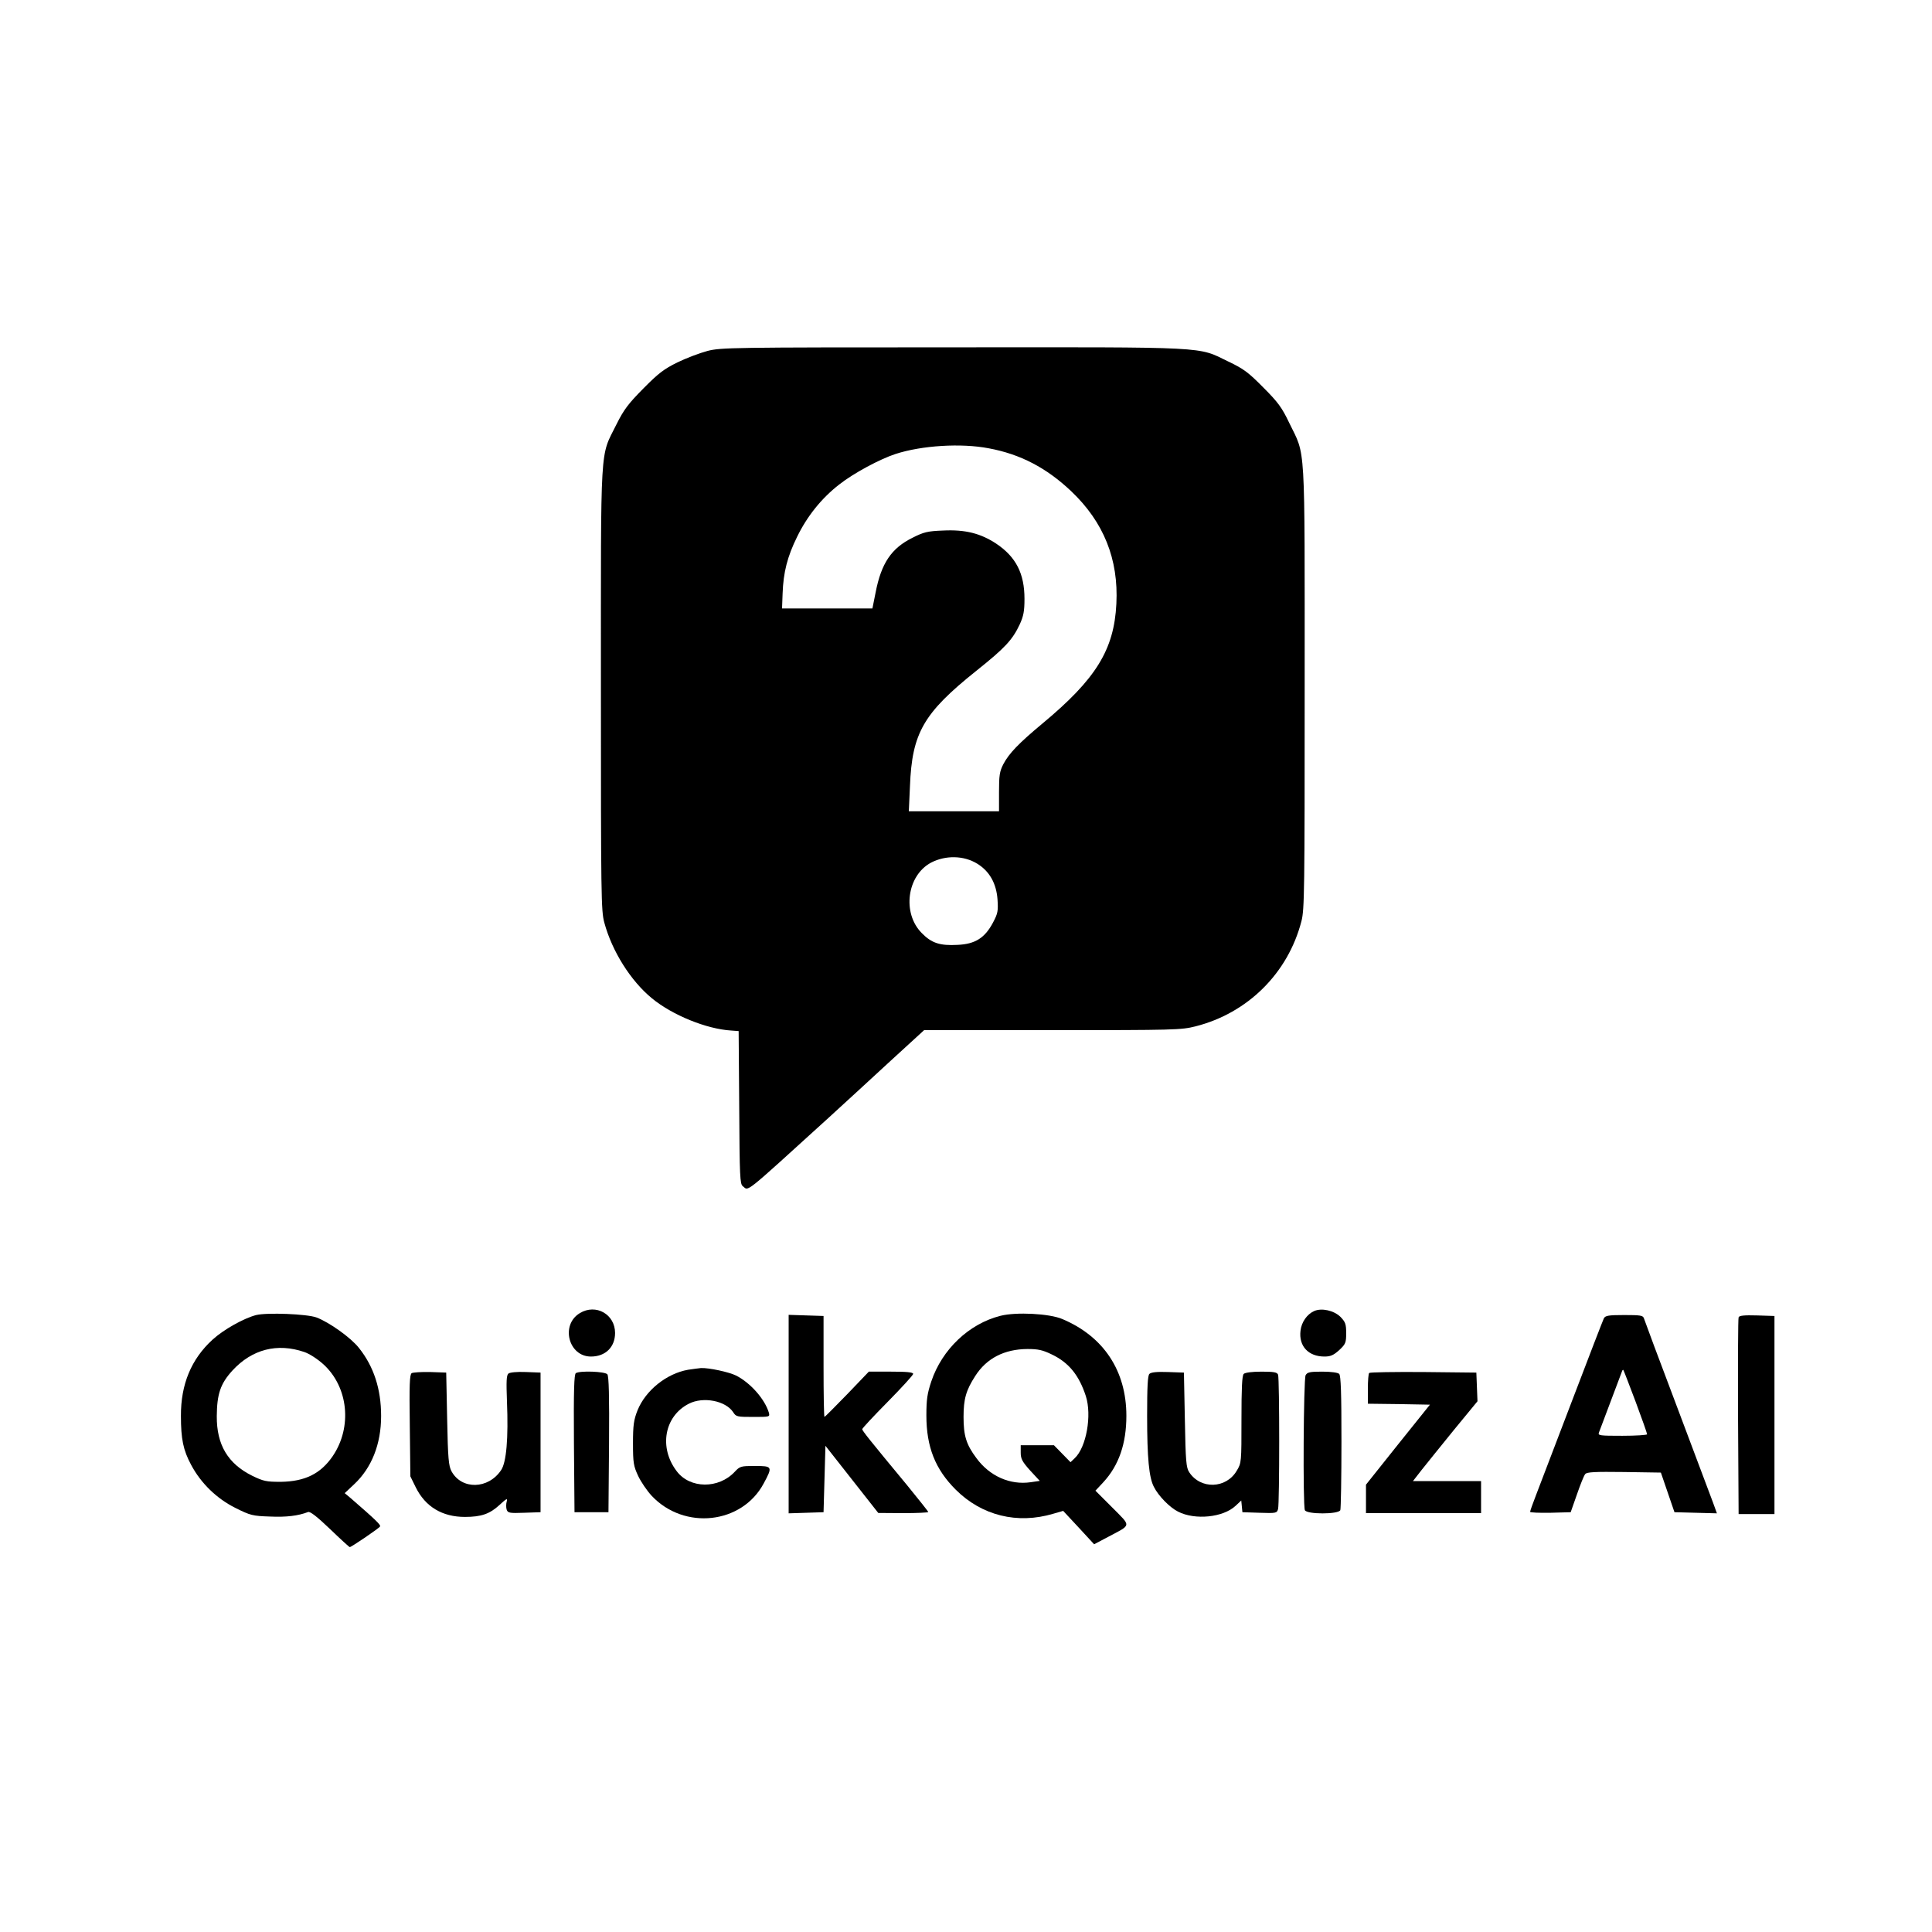<?xml version="1.0" standalone="no"?>
<!DOCTYPE svg PUBLIC "-//W3C//DTD SVG 20010904//EN"
 "http://www.w3.org/TR/2001/REC-SVG-20010904/DTD/svg10.dtd">
<svg version="1.0" xmlns="http://www.w3.org/2000/svg"
 width="1024pt" height="1024pt" viewBox="0 0 1024 1024"
 preserveAspectRatio="xMidYMid meet">

<g transform="translate(0,1024) scale(0.1,-0.1)"
fill="#000000" stroke="none">
<path d="M3750 8380 c-41 -11 -113 -38 -160 -61 -71 -35 -101 -58 -180 -138
-80 -81 -103 -111 -143 -191 -88 -178 -82 -72 -82 -1400 0 -1095 1 -1179 18
-1240 41 -152 140 -309 252 -401 108 -89 289 -163 420 -171 l40 -3 3 -405 c2
-367 4 -406 19 -417 33 -25 -5 -55 453 361 85 78 234 214 331 304 l177 162
680 0 c645 0 683 1 758 20 277 70 491 282 562 558 16 62 17 160 17 1242 0
1327 6 1217 -82 1399 -38 80 -59 109 -137 187 -79 80 -104 99 -186 138 -165
80 -84 76 -1460 75 -1178 0 -1228 -1 -1300 -19z m1490 -516 c168 -31 307 -104
437 -227 173 -164 252 -361 240 -597 -12 -244 -108 -399 -392 -635 -125 -104
-177 -158 -207 -215 -20 -39 -23 -60 -23 -148 l0 -102 -239 0 -239 0 6 133
c11 282 71 387 351 611 153 122 192 164 231 247 20 44 25 70 25 135 0 134 -45
222 -149 292 -83 55 -165 76 -283 70 -81 -3 -102 -8 -161 -38 -112 -55 -166
-135 -196 -290 l-17 -85 -240 0 -239 0 3 80 c4 111 25 195 77 300 53 109 129
204 223 277 76 60 216 135 299 162 139 45 347 58 493 30z m-60 -2202 c65 -40
101 -105 107 -189 4 -61 2 -74 -24 -123 -43 -81 -94 -114 -188 -118 -93 -5
-137 9 -189 62 -106 106 -79 306 49 374 77 40 174 38 245 -6z"/>
<path d="M3073 3280 c-103 -62 -60 -230 59 -230 77 0 128 50 128 125 0 99
-102 157 -187 105z"/>
<path d="M6965 3291 c-38 -17 -67 -59 -72 -104 -10 -82 42 -137 127 -137 32 0
48 7 78 34 34 32 37 39 37 90 0 49 -4 59 -31 87 -34 33 -99 48 -139 30z"/>
<path d="M1358 3270 c-66 -17 -173 -77 -231 -130 -113 -103 -169 -237 -168
-405 0 -122 12 -181 54 -259 52 -98 136 -179 234 -228 80 -40 92 -43 184 -46
87 -4 150 4 202 24 11 4 48 -25 116 -90 55 -53 102 -96 105 -96 8 0 154 99
160 109 6 8 -20 33 -157 152 l-30 25 50 47 c93 87 143 213 143 362 0 143 -39
262 -117 360 -43 55 -157 136 -225 162 -51 19 -263 27 -320 13z m255 -196 c27
-9 70 -37 101 -65 132 -120 154 -332 50 -486 -64 -94 -147 -135 -275 -137 -78
0 -92 3 -152 32 -129 64 -189 164 -188 316 1 117 19 172 83 242 104 113 238
147 381 98z"/>
<path d="M5303 3266 c-167 -42 -310 -178 -367 -348 -21 -63 -26 -95 -26 -180
0 -167 47 -285 155 -393 138 -138 327 -185 518 -128 l52 15 82 -88 82 -89 74
39 c126 67 124 53 22 156 l-89 89 42 45 c82 89 122 204 122 352 0 239 -121
421 -340 513 -68 29 -244 38 -327 17z m272 -205 c90 -43 144 -110 180 -220 33
-102 3 -272 -59 -330 l-22 -21 -44 45 -44 45 -88 0 -88 0 0 -39 c0 -33 8 -48
50 -95 l51 -55 -48 -7 c-109 -16 -218 32 -288 128 -54 72 -68 119 -68 218 0
95 13 141 62 217 60 94 154 142 276 143 57 0 81 -5 130 -29z"/>
<path d="M4180 2745 l0 -526 93 3 92 3 5 176 5 176 140 -178 140 -178 133 -1
c72 0 132 3 132 6 0 3 -51 67 -113 143 -198 239 -237 288 -237 296 0 5 61 70
135 145 74 75 135 142 135 148 0 9 -35 12 -117 12 l-118 0 -115 -120 c-64 -66
-118 -120 -120 -120 -3 0 -5 120 -5 267 l0 268 -92 3 -93 3 0 -526z"/>
<path d="M8501 3253 c-5 -10 -81 -207 -169 -438 -88 -231 -174 -456 -191 -500
-17 -44 -31 -83 -31 -88 0 -4 48 -6 108 -5 l107 3 33 94 c18 52 37 100 44 108
8 11 51 13 206 11 l195 -3 36 -105 36 -105 112 -3 113 -3 -21 58 c-12 32 -98
261 -191 508 -94 248 -172 458 -175 468 -5 15 -19 17 -104 17 -83 0 -100 -3
-108 -17z m168 -442 c34 -91 61 -168 61 -173 0 -4 -59 -8 -131 -8 -121 0 -131
1 -124 18 10 26 115 305 121 321 2 8 6 12 8 10 2 -2 31 -78 65 -168z"/>
<path d="M9215 3258 c-3 -7 -4 -245 -3 -528 l3 -515 95 0 95 0 0 525 0 525
-93 3 c-68 2 -94 -1 -97 -10z"/>
<path d="M3647 2980 c-114 -20 -225 -109 -268 -215 -20 -51 -24 -78 -24 -175
0 -104 3 -120 27 -172 15 -32 47 -79 72 -106 173 -184 479 -150 594 66 48 89
46 92 -46 92 -75 0 -80 -1 -108 -31 -85 -91 -237 -90 -307 3 -96 125 -66 292
64 358 76 39 195 16 235 -45 15 -24 21 -25 106 -25 88 0 89 0 83 23 -22 72
-97 157 -173 196 -38 19 -145 42 -187 40 -11 -1 -41 -5 -68 -9z"/>
<path d="M2182 2962 c-11 -7 -13 -63 -10 -278 l3 -269 28 -57 c51 -104 141
-158 261 -158 87 0 132 16 183 63 37 34 44 38 39 20 -4 -13 -4 -32 -1 -43 6
-19 14 -21 93 -18 l87 3 0 370 0 370 -78 3 c-48 2 -84 -2 -92 -8 -11 -9 -12
-41 -8 -149 8 -194 -3 -322 -31 -363 -68 -102 -209 -105 -263 -6 -15 28 -19
67 -23 278 l-5 245 -85 3 c-47 1 -91 -2 -98 -6z"/>
<path d="M3052 2962 c-9 -7 -12 -88 -10 -373 l3 -364 90 0 90 0 3 359 c2 256
-1 363 -9 372 -13 15 -145 20 -167 6z"/>
<path d="M6092 2958 c-9 -9 -12 -69 -12 -222 0 -224 10 -328 36 -377 24 -48
84 -109 128 -131 90 -46 239 -31 305 31 l30 28 3 -31 3 -31 91 -3 c88 -3 92
-2 98 20 8 30 8 691 0 712 -5 13 -23 16 -88 16 -50 0 -87 -5 -94 -12 -9 -9
-12 -76 -12 -242 0 -226 0 -230 -25 -271 -56 -96 -192 -100 -252 -8 -16 24
-19 58 -23 278 l-5 250 -85 3 c-58 2 -89 -1 -98 -10z"/>
<path d="M6920 2951 c-11 -21 -15 -687 -4 -715 9 -23 179 -23 188 0 3 9 6 172
6 363 0 257 -3 350 -12 359 -7 7 -43 12 -90 12 -66 0 -79 -3 -88 -19z"/>
<path d="M7257 2963 c-4 -3 -7 -41 -7 -84 l0 -79 164 -2 165 -3 -170 -212
-169 -212 0 -76 0 -75 305 0 305 0 0 85 0 85 -181 0 -180 0 46 59 c26 33 103
128 171 212 l125 152 -3 76 -3 76 -281 3 c-154 1 -283 -1 -287 -5z"/>
</g>
</svg>
